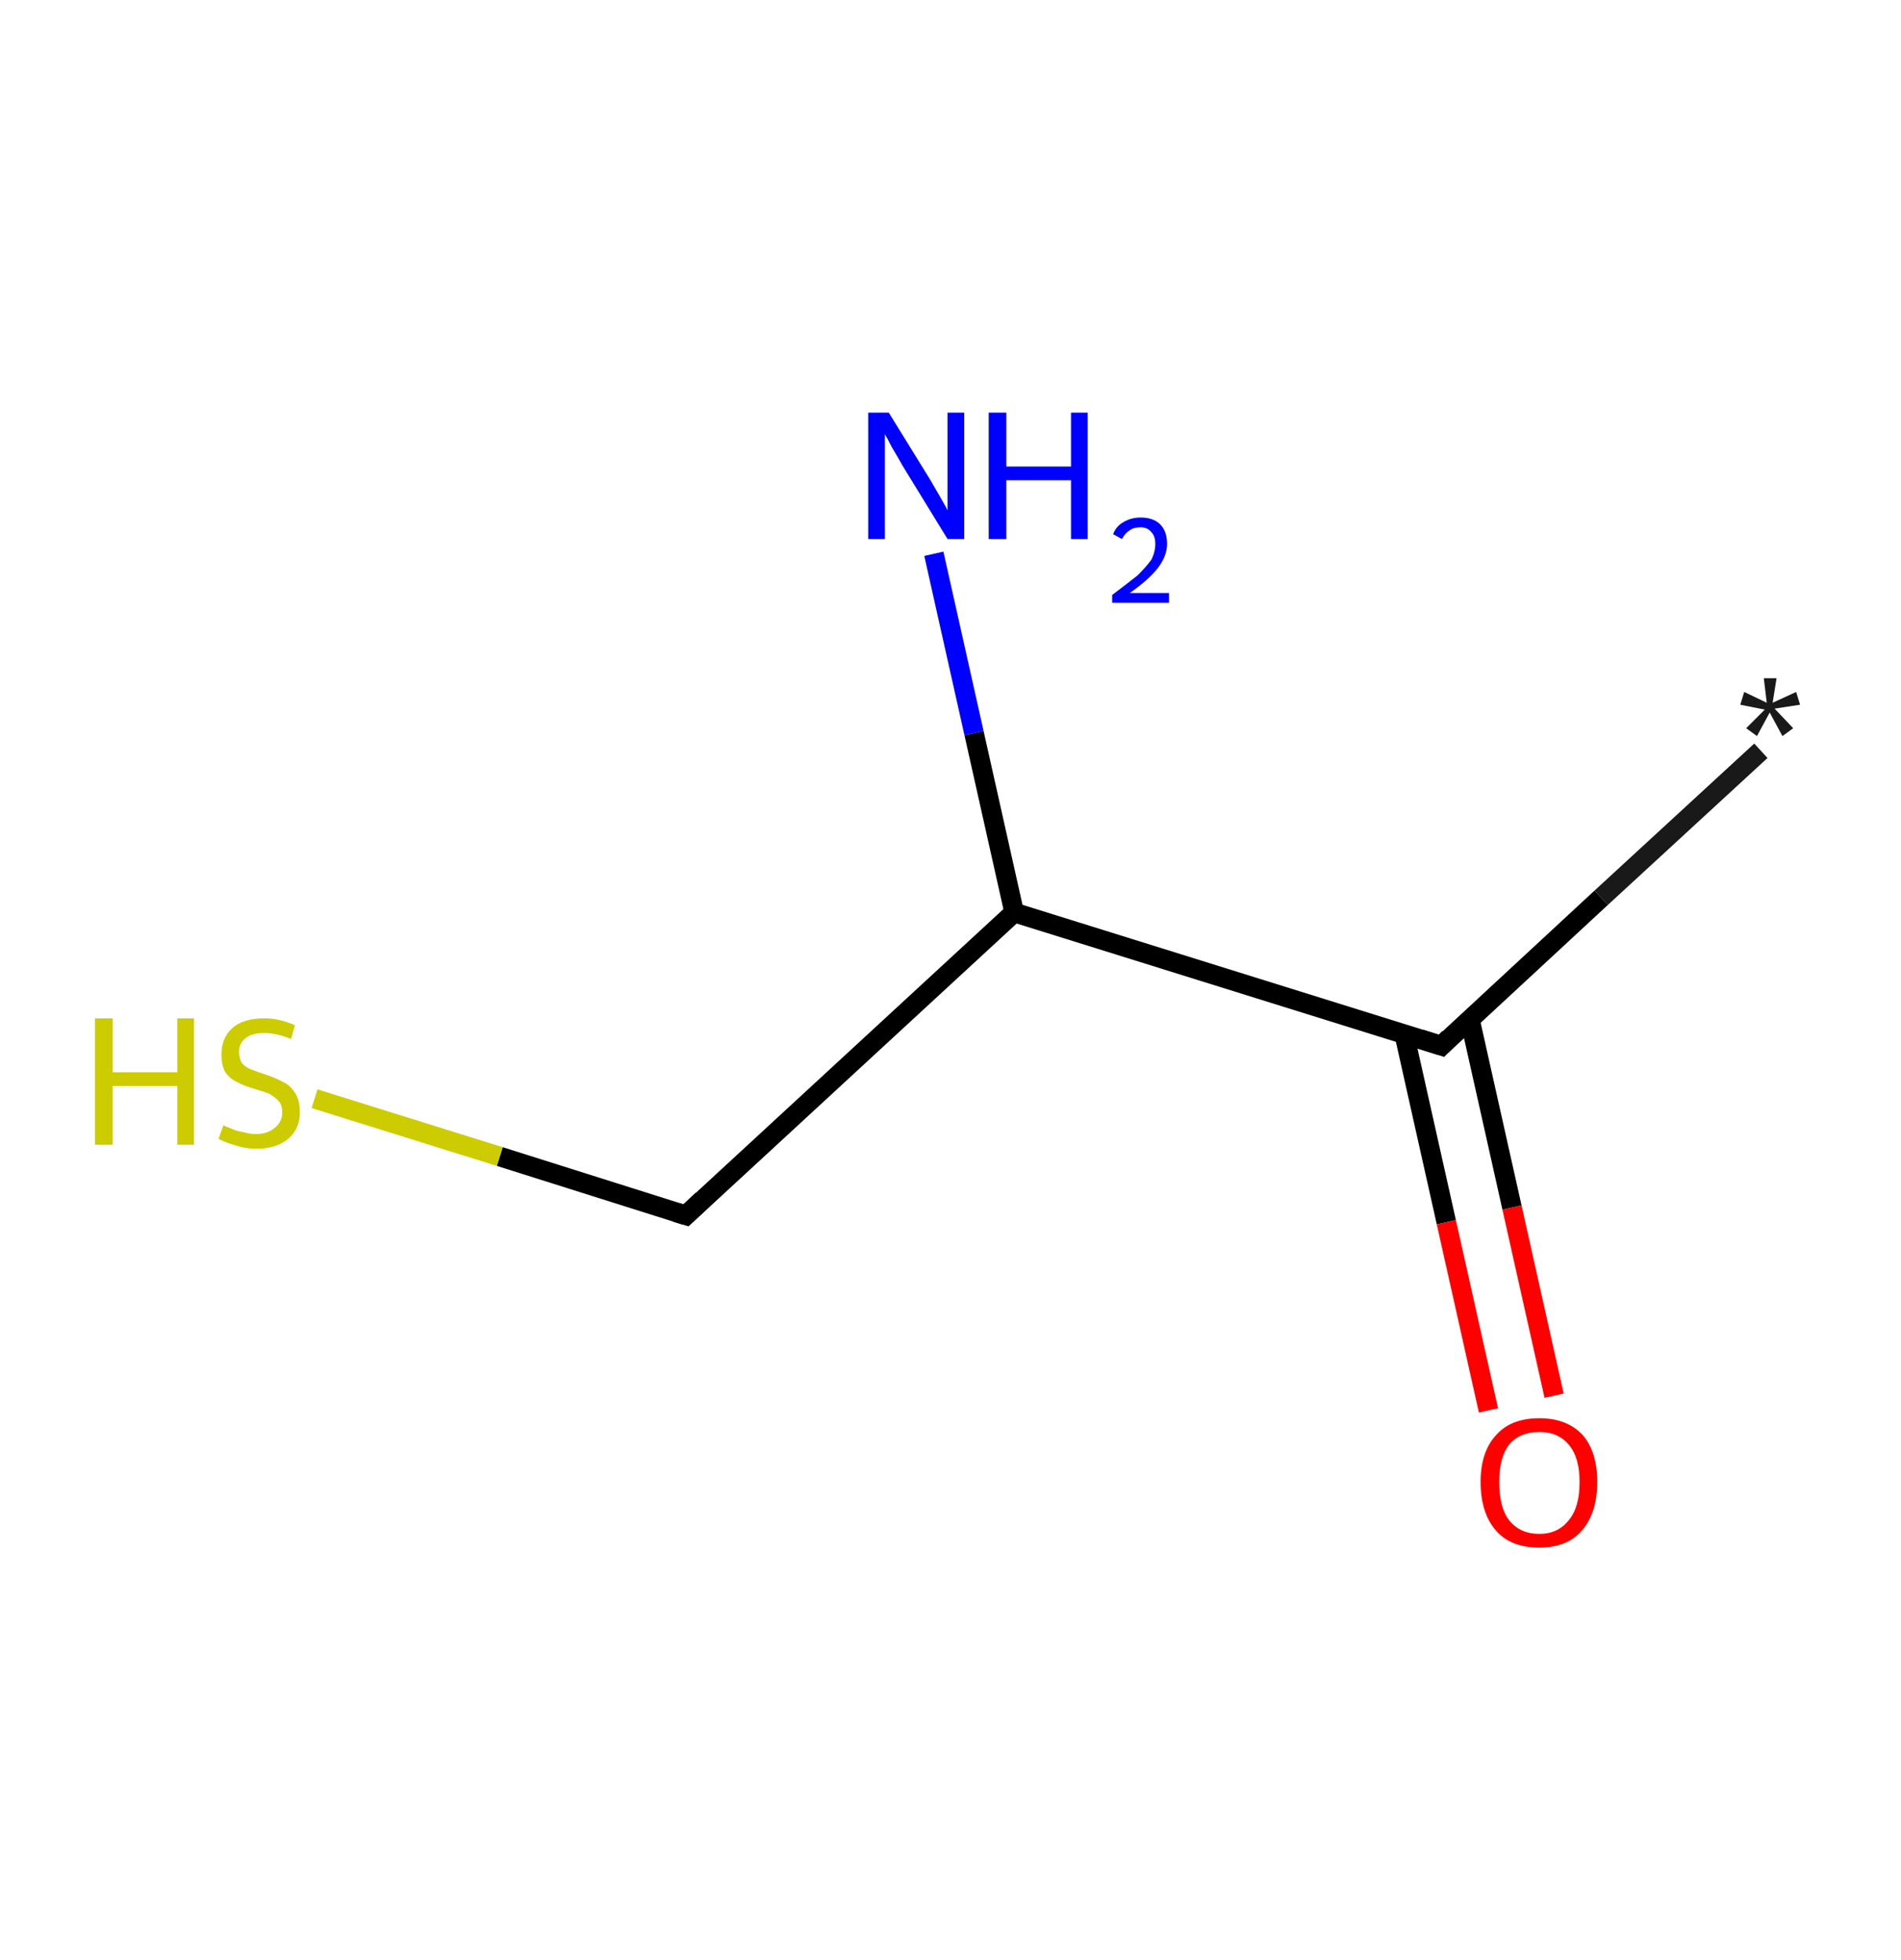 <?xml version='1.0' encoding='ASCII' standalone='yes'?>
<svg xmlns="http://www.w3.org/2000/svg" xmlns:rdkit="http://www.rdkit.org/xml" xmlns:xlink="http://www.w3.org/1999/xlink" version="1.1" baseProfile="full" xml:space="preserve" width="194px" height="200px" viewBox="0 0 194 200">
<!-- END OF HEADER -->
<rect style="opacity:1.0;fill:#FFFFFF;stroke:none" width="194.0" height="200.0" x="0.0" y="0.0"> </rect>
<path class="bond-0 atom-0 atom-1" d="M 179.7,76.6 L 163.4,91.6" style="fill:none;fill-rule:evenodd;stroke:#191919;stroke-width:2.0px;stroke-linecap:butt;stroke-linejoin:miter;stroke-opacity:1"/>
<path class="bond-0 atom-0 atom-1" d="M 163.4,91.6 L 147.1,106.7" style="fill:none;fill-rule:evenodd;stroke:#000000;stroke-width:2.0px;stroke-linecap:butt;stroke-linejoin:miter;stroke-opacity:1"/>
<path class="bond-1 atom-1 atom-2" d="M 143.3,105.5 L 147.6,124.7" style="fill:none;fill-rule:evenodd;stroke:#000000;stroke-width:2.0px;stroke-linecap:butt;stroke-linejoin:miter;stroke-opacity:1"/>
<path class="bond-1 atom-1 atom-2" d="M 147.6,124.7 L 151.9,143.9" style="fill:none;fill-rule:evenodd;stroke:#FF0000;stroke-width:2.0px;stroke-linecap:butt;stroke-linejoin:miter;stroke-opacity:1"/>
<path class="bond-1 atom-1 atom-2" d="M 150.0,104.0 L 154.3,123.2" style="fill:none;fill-rule:evenodd;stroke:#000000;stroke-width:2.0px;stroke-linecap:butt;stroke-linejoin:miter;stroke-opacity:1"/>
<path class="bond-1 atom-1 atom-2" d="M 154.3,123.2 L 158.6,142.4" style="fill:none;fill-rule:evenodd;stroke:#FF0000;stroke-width:2.0px;stroke-linecap:butt;stroke-linejoin:miter;stroke-opacity:1"/>
<path class="bond-2 atom-1 atom-3" d="M 147.1,106.7 L 103.5,93.1" style="fill:none;fill-rule:evenodd;stroke:#000000;stroke-width:2.0px;stroke-linecap:butt;stroke-linejoin:miter;stroke-opacity:1"/>
<path class="bond-3 atom-3 atom-4" d="M 103.5,93.1 L 99.4,74.8" style="fill:none;fill-rule:evenodd;stroke:#000000;stroke-width:2.0px;stroke-linecap:butt;stroke-linejoin:miter;stroke-opacity:1"/>
<path class="bond-3 atom-3 atom-4" d="M 99.4,74.8 L 95.3,56.5" style="fill:none;fill-rule:evenodd;stroke:#0000FF;stroke-width:2.0px;stroke-linecap:butt;stroke-linejoin:miter;stroke-opacity:1"/>
<path class="bond-4 atom-3 atom-5" d="M 103.5,93.1 L 70.0,124.0" style="fill:none;fill-rule:evenodd;stroke:#000000;stroke-width:2.0px;stroke-linecap:butt;stroke-linejoin:miter;stroke-opacity:1"/>
<path class="bond-5 atom-5 atom-6" d="M 70.0,124.0 L 51.0,118.0" style="fill:none;fill-rule:evenodd;stroke:#000000;stroke-width:2.0px;stroke-linecap:butt;stroke-linejoin:miter;stroke-opacity:1"/>
<path class="bond-5 atom-5 atom-6" d="M 51.0,118.0 L 32.1,112.1" style="fill:none;fill-rule:evenodd;stroke:#CCCC00;stroke-width:2.0px;stroke-linecap:butt;stroke-linejoin:miter;stroke-opacity:1"/>
<path d="M 147.9,105.9 L 147.1,106.7 L 144.9,106.0" style="fill:none;stroke:#000000;stroke-width:2.0px;stroke-linecap:butt;stroke-linejoin:miter;stroke-opacity:1;"/>
<path d="M 71.7,122.4 L 70.0,124.0 L 69.0,123.7" style="fill:none;stroke:#000000;stroke-width:2.0px;stroke-linecap:butt;stroke-linejoin:miter;stroke-opacity:1;"/>
<path class="atom-0" d="M 178.2 74.3 L 180.1 72.4 L 177.6 71.9 L 178.0 70.6 L 180.3 71.7 L 180.0 69.2 L 181.3 69.2 L 180.9 71.7 L 183.3 70.6 L 183.7 71.9 L 181.1 72.3 L 183.0 74.3 L 181.9 75.1 L 180.6 72.7 L 179.3 75.1 L 178.2 74.3 " fill="#191919"/>
<path class="atom-2" d="M 151.1 151.2 Q 151.1 148.1, 152.7 146.4 Q 154.2 144.7, 157.1 144.7 Q 159.9 144.7, 161.5 146.4 Q 163.0 148.1, 163.0 151.2 Q 163.0 154.4, 161.4 156.2 Q 159.9 157.9, 157.1 157.9 Q 154.2 157.9, 152.7 156.2 Q 151.1 154.4, 151.1 151.2 M 157.1 156.5 Q 159.0 156.5, 160.1 155.1 Q 161.2 153.8, 161.2 151.2 Q 161.2 148.7, 160.1 147.4 Q 159.0 146.1, 157.1 146.1 Q 155.1 146.1, 154.0 147.4 Q 153.0 148.7, 153.0 151.2 Q 153.0 153.8, 154.0 155.1 Q 155.1 156.5, 157.1 156.5 " fill="#FF0000"/>
<path class="atom-4" d="M 90.7 42.1 L 94.9 48.9 Q 95.3 49.6, 96.0 50.8 Q 96.7 52.0, 96.7 52.1 L 96.7 42.1 L 98.4 42.1 L 98.4 55.0 L 96.7 55.0 L 92.1 47.5 Q 91.6 46.6, 91.0 45.6 Q 90.5 44.6, 90.3 44.3 L 90.3 55.0 L 88.6 55.0 L 88.6 42.1 L 90.7 42.1 " fill="#0000FF"/>
<path class="atom-4" d="M 100.9 42.1 L 102.7 42.1 L 102.7 47.6 L 109.3 47.6 L 109.3 42.1 L 111.0 42.1 L 111.0 55.0 L 109.3 55.0 L 109.3 49.0 L 102.7 49.0 L 102.7 55.0 L 100.9 55.0 L 100.9 42.1 " fill="#0000FF"/>
<path class="atom-4" d="M 113.6 54.5 Q 113.9 53.7, 114.6 53.3 Q 115.4 52.8, 116.4 52.8 Q 117.7 52.8, 118.4 53.5 Q 119.1 54.2, 119.1 55.5 Q 119.1 56.7, 118.2 57.9 Q 117.3 59.1, 115.3 60.5 L 119.3 60.5 L 119.3 61.5 L 113.5 61.5 L 113.5 60.7 Q 115.1 59.5, 116.1 58.7 Q 117.0 57.8, 117.5 57.1 Q 117.9 56.3, 117.9 55.5 Q 117.9 54.7, 117.5 54.3 Q 117.1 53.8, 116.4 53.8 Q 115.7 53.8, 115.3 54.1 Q 114.8 54.4, 114.5 55.0 L 113.6 54.5 " fill="#0000FF"/>
<path class="atom-6" d="M 9.7 103.9 L 11.5 103.9 L 11.5 109.4 L 18.1 109.4 L 18.1 103.9 L 19.8 103.9 L 19.8 116.8 L 18.1 116.8 L 18.1 110.8 L 11.5 110.8 L 11.5 116.8 L 9.7 116.8 L 9.7 103.9 " fill="#CCCC00"/>
<path class="atom-6" d="M 22.8 114.8 Q 22.9 114.9, 23.5 115.1 Q 24.1 115.4, 24.8 115.5 Q 25.5 115.7, 26.1 115.7 Q 27.3 115.7, 28.0 115.1 Q 28.8 114.5, 28.8 113.5 Q 28.8 112.7, 28.4 112.3 Q 28.0 111.9, 27.5 111.6 Q 27.0 111.4, 26.0 111.1 Q 24.9 110.8, 24.2 110.4 Q 23.5 110.1, 23.0 109.4 Q 22.6 108.7, 22.6 107.6 Q 22.6 105.9, 23.7 104.9 Q 24.8 103.9, 27.0 103.9 Q 28.5 103.9, 30.1 104.6 L 29.7 106.0 Q 28.2 105.4, 27.0 105.4 Q 25.7 105.4, 25.1 105.9 Q 24.4 106.4, 24.4 107.3 Q 24.4 108.0, 24.7 108.5 Q 25.1 108.9, 25.6 109.1 Q 26.1 109.3, 27.0 109.6 Q 28.2 110.0, 28.9 110.4 Q 29.6 110.7, 30.1 111.5 Q 30.6 112.2, 30.6 113.5 Q 30.6 115.2, 29.4 116.2 Q 28.2 117.2, 26.2 117.2 Q 25.0 117.2, 24.2 116.9 Q 23.3 116.7, 22.3 116.2 L 22.8 114.8 " fill="#CCCC00"/>
</svg>
